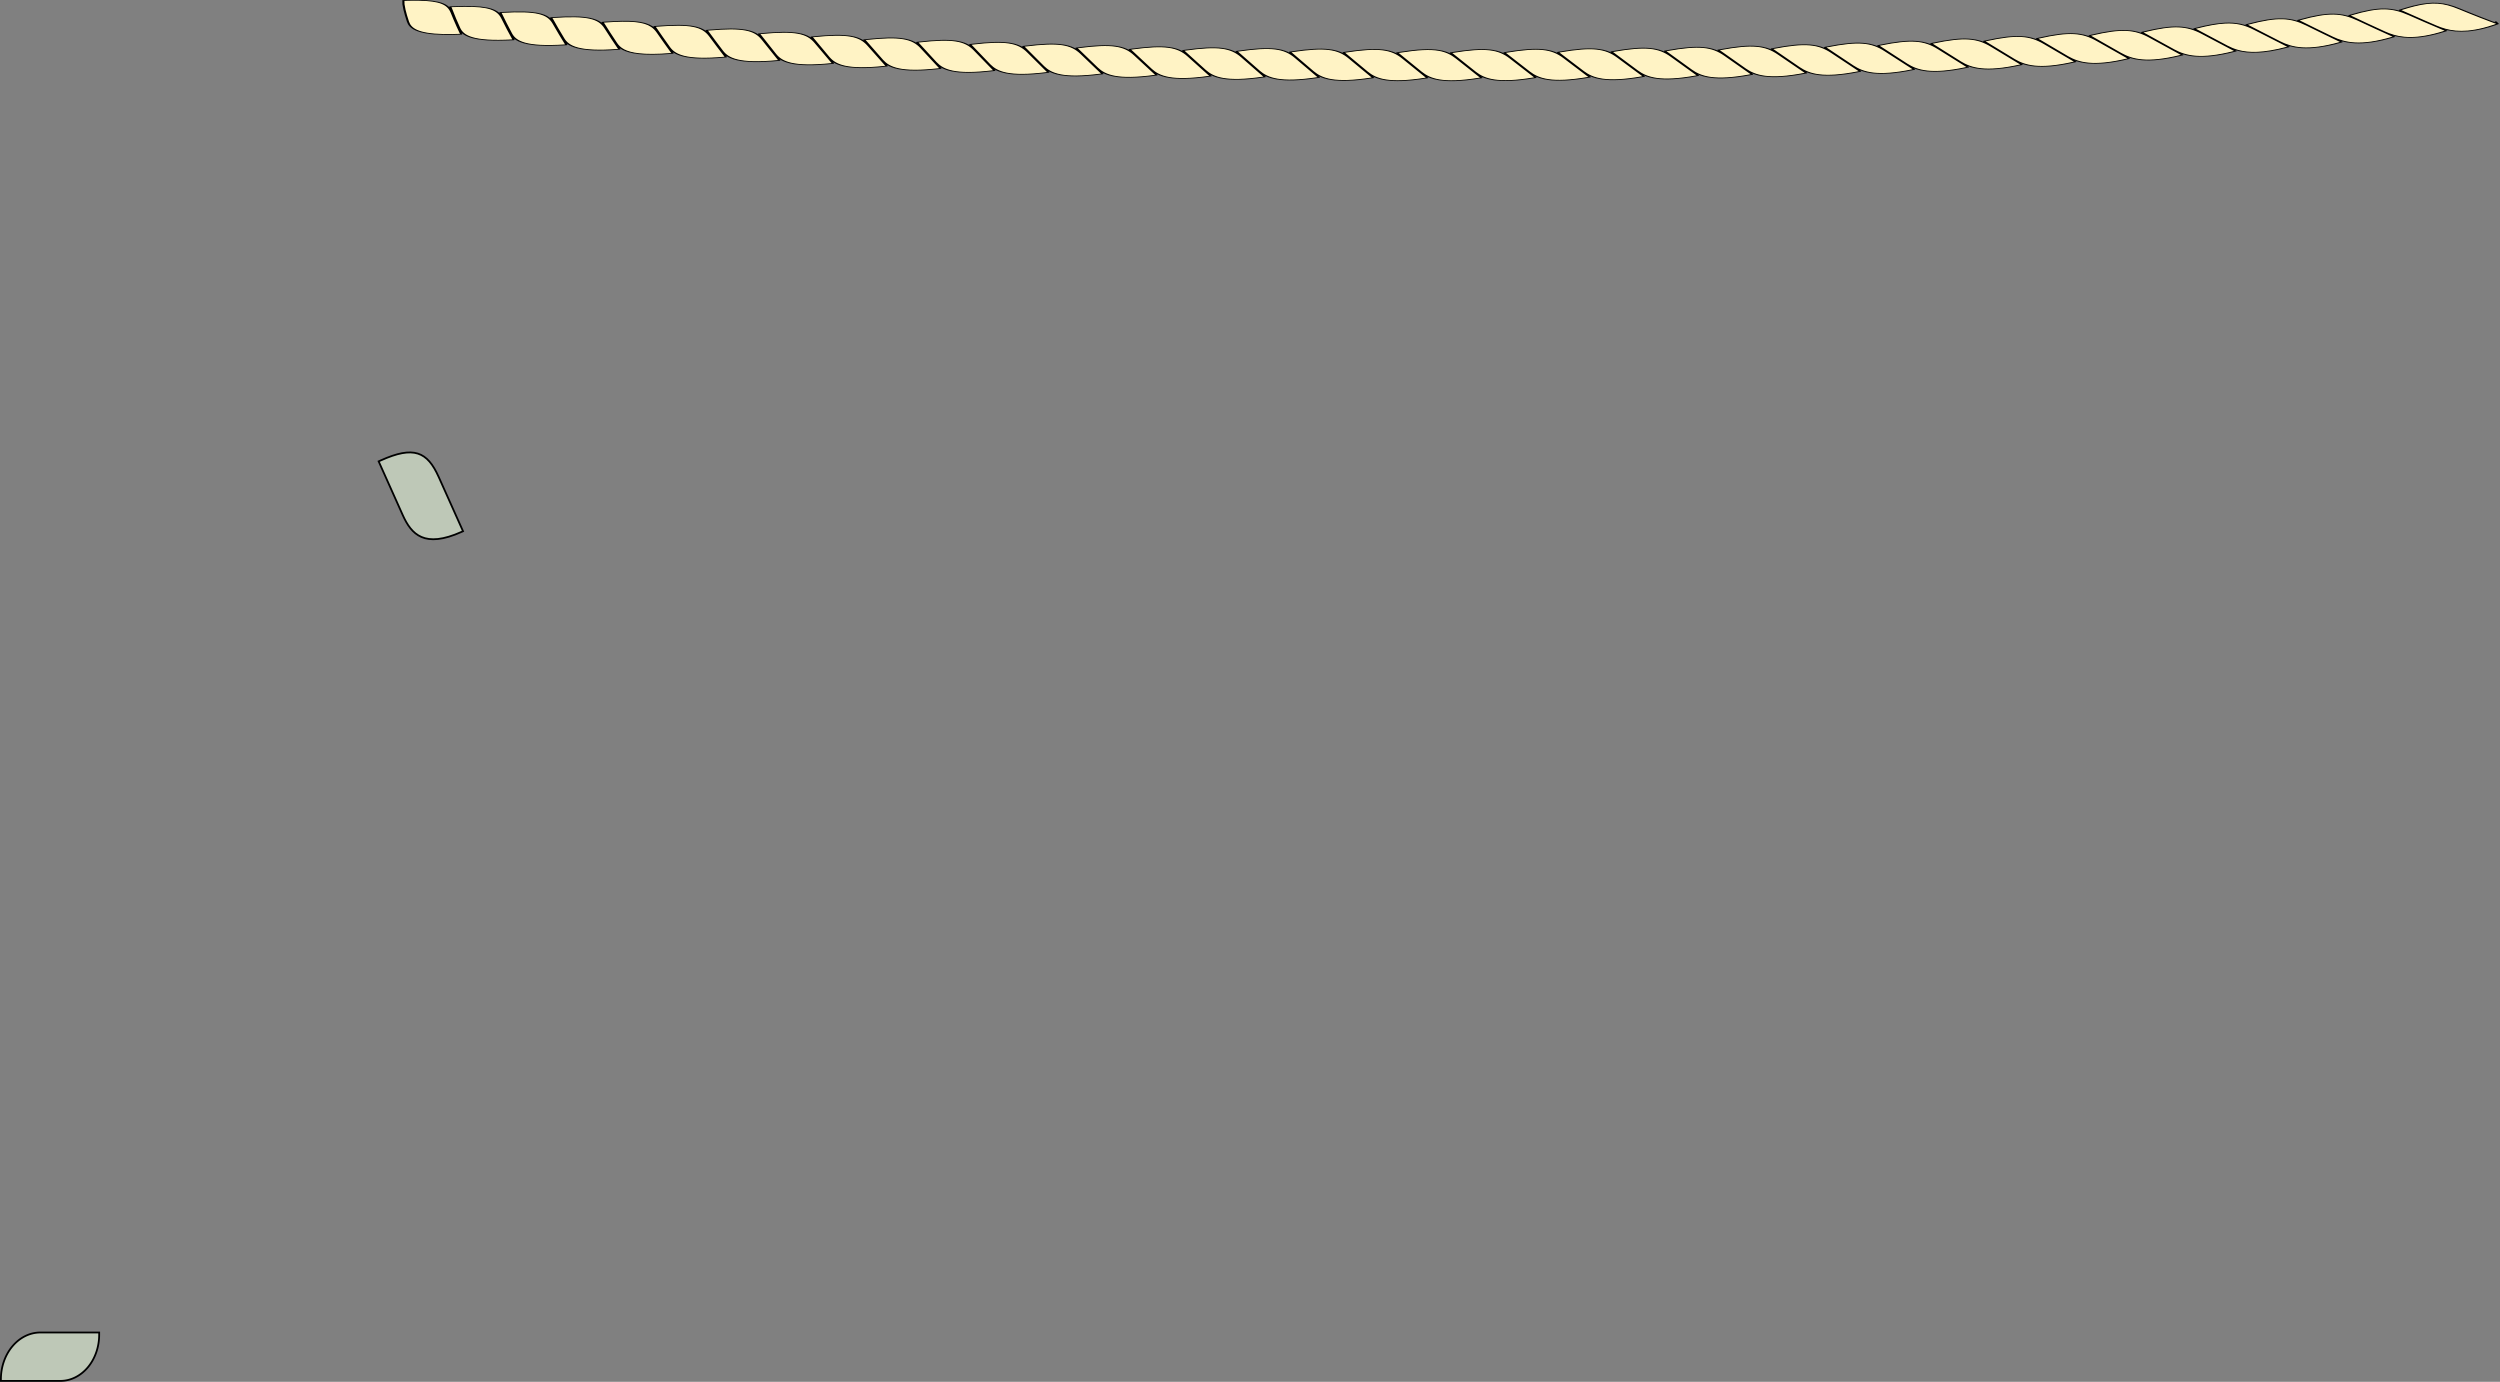 <?xml version="1.0" encoding="UTF-8" standalone="no"?>
<!-- Created with Inkscape (http://www.inkscape.org/) -->

<svg
   width="391.603"
   height="216.45"
   viewBox="0 0 103.612 57.269"
   version="1.1"
   id="svg1"
   xml:space="preserve"
   xmlns="http://www.w3.org/2000/svg"
   xmlns:svg="http://www.w3.org/2000/svg"><rect x="0" y="0" width="103.612" height="57.269" fill="#808080" stroke="none"/><defs
     id="defs1" /><g
     id="layer1"
     transform="translate(-14.306,-21.556)"><path
       style="fill:#fff3c5;fill-opacity:1;stroke:#000000;stroke-width:0.217;stroke-linecap:round;stroke-linejoin:round;stroke-dasharray:none;stroke-opacity:1;paint-order:stroke fill markers"
       d="m 32.327,22.824 c -0.071,-0.531 -0.137,-1.062 -0.2,-1.592 0,0 0,0 0,0 -0.112,-0.958 -0.205,-1.912 -0.257,-2.858 0,0 0,0 0,0 -0.01,-0.238 -0.012,-0.473 -0.003,-0.704 -0.004,-0.082 -0.008,-0.164 -0.012,-0.246 0.036,-0.001 0.073,-0.003 0.109,-0.004 0.026,-0.004 0.052,-0.008 0.079,-0.012 0.063,-0.009 0.128,-0.016 0.196,-0.022 0.443,-0.03 0.849,-0.038 1.23,-0.017 2.205,0.12 2.993,1.061 3.337,3.218 0.088,0.554 0.18,1.108 0.274,1.662 0.216,1.268 0.445,2.537 0.685,3.805 5.1e-5,-5e-6 -0.149,0.016 -0.149,0.016 -0.631,0.066 -1.188,0.08 -1.679,0.051 -2.711,-0.163 -3.389,-1.637 -3.61,-3.296 z m 5.227,1.619 c -0.145,-0.794 -0.284,-1.587 -0.419,-2.381 -0.171,-1.009 -0.333,-2.017 -0.483,-3.024 0.072,-0.007 0.145,-0.015 0.217,-0.023 0.431,-0.045 0.826,-0.072 1.189,-0.08 0,0 10e-7,0 10e-7,0 2.569,-0.055 3.475,0.859 3.917,3.11 0.356,1.811 0.736,3.623 1.137,5.435 5.9e-5,-8e-6 -0.148,0.02 -0.148,0.02 -4.098,0.557 -5.057,-1.123 -5.41,-3.058 z m 5.297,1.435 c -0.385,-1.792 -0.748,-3.584 -1.087,-5.374 1.31e-4,-1.7e-5 0.219,-0.029 0.219,-0.029 3.502,-0.47 4.643,0.317 5.226,2.878 0.41,1.802 0.84,3.603 1.288,5.405 -0.049,0.008 -0.098,0.016 -0.148,0.024 -4.078,0.664 -5.083,-0.975 -5.498,-2.903 z m 5.342,1.283 c -0.433,-1.782 -0.848,-3.563 -1.242,-5.345 0.073,-0.012 0.146,-0.023 0.219,-0.035 3.506,-0.566 4.679,0.202 5.325,2.748 0.455,1.792 0.927,3.584 1.414,5.376 -0.049,0.009 -0.098,0.018 -0.147,0.027 -4.059,0.752 -5.101,-0.849 -5.568,-2.771 z m 5.377,1.154 c -0.473,-1.772 -0.931,-3.544 -1.372,-5.317 0.073,-0.013 0.146,-0.027 0.219,-0.04 2.689,-0.495 4.021,-0.166 4.812,1.152 0.242,0.403 0.433,0.898 0.596,1.488 0.492,1.784 0.997,3.567 1.515,5.348 -0.049,0.01 -0.098,0.02 -0.147,0.03 -1.44,0.293 -2.509,0.28 -3.305,0.057 -1.432,-0.401 -1.987,-1.479 -2.318,-2.718 z m 5.402,1.048 c -0.505,-1.763 -0.998,-3.526 -1.477,-5.291 0.073,-0.015 0.146,-0.029 0.219,-0.044 3.509,-0.708 4.724,0.03 5.465,2.545 0.522,1.775 1.057,3.548 1.605,5.32 -0.049,0.011 -0.097,0.022 -0.146,0.032 -4.025,0.891 -5.121,-0.659 -5.667,-2.562 z m 5.419,0.955 c -0.535,-1.753 -1.057,-3.508 -1.567,-5.263 0.073,-0.016 0.146,-0.032 0.218,-0.048 3.498,-0.768 4.727,-0.05 5.509,2.452 0.552,1.765 1.116,3.53 1.692,5.293 -0.048,0.012 -0.097,0.023 -0.145,0.035 -4.009,0.955 -5.129,-0.574 -5.707,-2.468 z m 5.434,0.865 c -0.563,-1.744 -1.115,-3.49 -1.654,-5.236 0.073,-0.017 0.145,-0.034 0.218,-0.052 3.487,-0.826 4.729,-0.127 5.551,2.362 0.58,1.756 1.172,3.511 1.776,5.265 -0.048,0.012 -0.097,0.025 -0.145,0.037 -3.993,1.018 -5.137,-0.492 -5.746,-2.377 z m 5.447,0.778 c -0.591,-1.735 -1.17,-3.472 -1.737,-5.209 0.072,-0.018 0.145,-0.037 0.217,-0.055 3.476,-0.882 4.731,-0.2 5.591,2.276 0.607,1.747 1.226,3.494 1.856,5.239 -0.048,0.013 -0.096,0.026 -0.144,0.039 -3.977,1.077 -5.144,-0.413 -5.782,-2.289 z m 5.46,0.694 c -0.617,-1.726 -1.222,-3.454 -1.817,-5.183 0.072,-0.019 0.144,-0.039 0.216,-0.058 3.465,-0.935 4.731,-0.271 5.628,2.192 0.633,1.739 1.277,3.476 1.932,5.212 -0.048,0.014 -0.096,0.027 -0.144,0.041 -3.961,1.134 -5.149,-0.337 -5.816,-2.204 z m 5.471,0.614 c -0.642,-1.718 -1.273,-3.437 -1.893,-5.157 0.072,-0.02 0.144,-0.041 0.216,-0.061 3.454,-0.985 4.732,-0.339 5.664,2.112 0.658,1.73 1.326,3.459 2.005,5.186 -0.048,0.014 -0.095,0.029 -0.143,0.043 -3.946,1.188 -5.154,-0.265 -5.848,-2.123 z m 5.481,0.537 c -0.665,-1.709 -1.321,-3.419 -1.966,-5.131 0.072,-0.021 0.143,-0.043 0.215,-0.064 3.443,-1.034 4.732,-0.403 5.697,2.035 0.681,1.722 1.373,3.442 2.074,5.16 -0.048,0.015 -0.095,0.03 -0.143,0.045 -3.93,1.24 -5.157,-0.195 -5.877,-2.045 z m 5.489,0.464 C 96.484,32.569 95.805,30.867 95.137,29.164 c 0.071,-0.022 0.143,-0.045 0.214,-0.067 3.432,-1.08 4.731,-0.465 5.728,1.961 0.704,1.713 1.417,3.425 2.14,5.135 -0.047,0.016 -0.095,0.031 -0.142,0.047 -3.915,1.289 -5.16,-0.129 -5.904,-1.97 z m 5.497,0.393 c -0.71,-1.692 -1.41,-3.386 -2.101,-5.081 0.071,-0.023 0.142,-0.047 0.214,-0.07 3.421,-1.124 4.73,-0.523 5.756,1.89 0.725,1.705 1.459,3.408 2.202,5.11 -0.047,0.016 -0.094,0.032 -0.142,0.049 -3.899,1.336 -5.161,-0.066 -5.929,-1.898 z m 5.503,0.326 c -0.73,-1.684 -1.451,-3.369 -2.164,-5.056 0.071,-0.024 0.142,-0.048 0.213,-0.073 3.41,-1.165 4.728,-0.579 5.783,1.823 0.745,1.697 1.499,3.392 2.261,5.085 -0.047,0.017 -0.094,0.033 -0.141,0.05 -3.884,1.379 -5.162,-0.006 -5.952,-1.829 z m 5.508,0.263 c -0.749,-1.676 -1.49,-3.353 -2.223,-5.032 0.071,-0.025 0.141,-0.05 0.212,-0.075 3.399,-1.204 4.725,-0.631 5.807,1.759 0.764,1.689 1.536,3.376 2.316,5.061 -0.047,0.017 -0.094,0.034 -0.14,0.052 -3.869,1.421 -5.161,0.051 -5.972,-1.764 z m 5.511,0.202 c -0.767,-1.668 -1.527,-3.337 -2.278,-5.008 0.07,-0.026 0.141,-0.052 0.212,-0.077 3.389,-1.241 4.722,-0.681 5.829,1.697 0.782,1.681 1.571,3.36 2.368,5.037 -0.047,0.018 -0.093,0.035 -0.14,0.053 -3.854,1.459 -5.159,0.105 -5.991,-1.702 z m 5.514,0.145 c -0.784,-1.66 -1.561,-3.321 -2.33,-4.984 0.07,-0.027 0.141,-0.053 0.211,-0.08 3.378,-1.276 4.719,-0.727 5.849,1.64 0.798,1.673 1.604,3.344 2.416,5.013 -0.046,0.018 -0.093,0.036 -0.139,0.054 -3.839,1.495 -5.156,0.156 -6.006,-1.643 z m 5.515,0.091 c -0.8,-1.652 -1.593,-3.306 -2.378,-4.961 0.07,-0.027 0.14,-0.054 0.21,-0.082 3.367,-1.308 4.715,-0.771 5.866,1.585 0.814,1.665 1.634,3.329 2.461,4.99 -0.046,0.019 -0.093,0.037 -0.139,0.056 -3.824,1.529 -5.153,0.204 -6.02,-1.588 z m 5.515,0.04 c -0.814,-1.644 -1.622,-3.29 -2.423,-4.938 0.07,-0.028 0.14,-0.056 0.21,-0.083 1.875,-0.748 3.122,-0.914 4.066,-0.505 0.746,0.322 1.299,1.004 1.815,2.037 0.828,1.657 1.663,3.314 2.504,4.968 -0.046,0.019 -0.092,0.038 -0.138,0.057 -1.949,0.799 -3.255,0.844 -4.181,0.46 -0.882,-0.366 -1.42,-1.122 -1.852,-1.995 z m 5.514,-0.008 c -0.828,-1.637 -1.65,-3.276 -2.466,-4.916 0.07,-0.028 0.139,-0.057 0.209,-0.085 3.345,-1.369 4.702,-0.856 5.894,1.479 0.843,1.651 1.692,3.3 2.549,4.947 -0.046,0.019 -0.092,0.039 -0.138,0.058 -3.797,1.597 -5.15,0.292 -6.048,-1.482 z m 5.515,-0.057 c -0.843,-1.63 -1.68,-3.262 -2.51,-4.895 0.069,-0.029 0.139,-0.058 0.208,-0.087 3.332,-1.399 4.691,-0.899 5.905,1.426 0.858,1.643 1.723,3.284 2.596,4.923 -0.046,0.02 -0.092,0.04 -0.137,0.059 -3.783,1.634 -5.149,0.341 -6.062,-1.426 z m 5.515,-0.108 c -0.859,-1.622 -1.711,-3.246 -2.556,-4.872 0.069,-0.03 0.138,-0.059 0.207,-0.089 3.316,-1.43 4.679,-0.944 5.916,1.369 0.874,1.634 1.756,3.267 2.646,4.897 -0.046,0.02 -0.091,0.041 -0.137,0.061 -3.766,1.673 -5.146,0.392 -6.076,-1.365 z m 5.513,-0.163 c -0.876,-1.613 -1.744,-3.229 -2.604,-4.846 0.069,-0.03 0.137,-0.061 0.206,-0.091 3.3,-1.462 4.665,-0.991 5.927,1.308 0.891,1.625 1.79,3.248 2.698,4.868 -0.045,0.021 -0.091,0.042 -0.136,0.062 -3.748,1.715 -5.142,0.447 -6.09,-1.3 z m 5.51,-0.222 c -0.893,-1.604 -1.778,-3.21 -2.655,-4.818 0.068,-0.031 0.137,-0.062 0.205,-0.093 3.281,-1.497 4.65,-1.042 5.937,1.243 0.909,1.615 1.826,3.227 2.753,4.836 -0.045,0.021 -0.09,0.043 -0.135,0.064 -3.728,1.758 -5.137,0.504 -6.104,-1.232 z m 5.506,-0.283 c -0.911,-1.593 -1.814,-3.189 -2.708,-4.787 -3e-5,1.5e-5 0.204,-0.096 0.204,-0.096 3.262,-1.533 4.633,-1.095 5.946,1.175 0.928,1.604 1.864,3.204 2.809,4.802 -0.045,0.022 -0.09,0.044 -0.135,0.065 -3.706,1.803 -5.13,0.565 -6.117,-1.159 z m 5.501,-0.348 c -0.93,-1.582 -1.851,-3.166 -2.764,-4.754 0.068,-0.033 0.135,-0.065 0.202,-0.098 3.24,-1.571 4.615,-1.15 5.956,1.103 0.947,1.592 1.903,3.18 2.869,4.765 -0.045,0.022 -0.089,0.045 -0.134,0.067 -3.683,1.85 -5.123,0.628 -6.129,-1.083 z m 5.494,-0.416 c -0.95,-1.569 -1.89,-3.142 -2.822,-4.718 0.067,-0.033 0.134,-0.067 0.201,-0.101 3.217,-1.611 4.595,-1.209 5.964,1.026 0.967,1.579 1.944,3.154 2.931,4.725 -0.044,0.023 -0.088,0.046 -0.133,0.069 -3.657,1.899 -5.114,0.695 -6.141,-1.003 z m 5.487,-0.487 c -0.97,-1.556 -1.931,-3.116 -2.883,-4.679 0.067,-0.034 0.133,-0.069 0.199,-0.103 3.193,-1.652 4.573,-1.27 5.973,0.946 0.988,1.565 1.986,3.126 2.995,4.683 -0.044,0.024 -0.088,0.047 -0.132,0.071 -3.63,1.95 -5.103,0.764 -6.153,-0.918 z m 5.478,-0.562 c -0.992,-1.542 -1.973,-3.088 -2.945,-4.638 0.066,-0.035 0.132,-0.071 0.198,-0.106 3.167,-1.695 4.55,-1.333 5.981,0.862 1.01,1.55 2.03,3.096 3.061,4.638 -0.044,0.024 -0.087,0.048 -0.131,0.073 -3.601,2.002 -5.092,0.837 -6.164,-0.83 z m 5.467,-0.64 c -1.014,-1.527 -2.017,-3.059 -3.011,-4.594 0.065,-0.036 0.131,-0.072 0.196,-0.109 3.139,-1.74 4.526,-1.399 5.988,0.775 1.033,1.535 2.076,3.065 3.13,4.591 -0.043,0.025 -0.086,0.05 -0.13,0.075 -3.57,2.057 -5.079,0.913 -6.175,-0.738 z m 5.456,-0.721 c -1.037,-1.512 -2.063,-3.028 -3.078,-4.548 0.065,-0.037 0.13,-0.074 0.194,-0.111 3.11,-1.786 4.499,-1.468 5.995,0.683 1.056,1.518 2.123,3.032 3.202,4.541 -0.043,0.026 -0.086,0.051 -0.128,0.077 -3.538,2.114 -5.065,0.991 -6.185,-0.642 z m 5.443,-0.806 c -1.06,-1.495 -2.11,-2.995 -3.148,-4.499 0.064,-0.038 0.128,-0.076 0.192,-0.115 3.079,-1.834 4.472,-1.54 6.002,0.587 1.08,1.501 2.172,2.998 3.276,4.489 -0.042,0.026 -0.085,0.053 -0.127,0.079 -3.503,2.172 -5.05,1.073 -6.195,-0.542 z m 5.429,-0.894 c -1.085,-1.478 -2.158,-2.96 -3.22,-4.447 0.064,-0.039 0.127,-0.078 0.19,-0.118 3.047,-1.884 4.442,-1.614 6.008,0.488 1.105,1.483 2.222,2.961 3.352,4.434 -0.042,0.027 -0.084,0.054 -0.126,0.081 -3.467,2.233 -5.033,1.157 -6.204,-0.438 z m 5.414,-0.985 c -1.11,-1.459 -2.209,-2.924 -3.295,-4.393 0.063,-0.04 0.126,-0.081 0.188,-0.121 1.181,-0.759 2.109,-1.182 2.904,-1.292 1.234,-0.171 2.137,0.419 3.108,1.678 1.13,1.464 2.274,2.922 3.432,4.372 -0.041,0.028 -0.083,0.056 -0.124,0.084 -2.453,1.648 -3.978,1.57 -5.069,0.822 -0.433,-0.297 -0.802,-0.7 -1.144,-1.149 z m 5.395,-1.081 c -1.138,-1.438 -2.261,-2.884 -3.372,-4.335 0.062,-0.041 0.124,-0.083 0.186,-0.124 2.969,-1.987 4.354,-1.769 5.998,0.273 1.159,1.44 2.334,2.871 3.527,4.293 -0.041,0.029 -0.082,0.058 -0.122,0.086 -3.374,2.385 -4.994,1.353 -6.217,-0.194 z m 5.366,-1.194 c -1.17,-1.411 -2.323,-2.831 -3.461,-4.259 0.061,-0.043 0.121,-0.085 0.182,-0.128 2.908,-2.045 4.282,-1.865 5.977,0.136 1.194,1.409 2.406,2.807 3.64,4.194 -0.04,0.03 -0.08,0.06 -0.12,0.09 -3.308,2.482 -4.962,1.481 -6.217,-0.033 z m 5.328,-1.33 c -1.208,-1.378 -2.397,-2.767 -3.568,-4.165 0.059,-0.044 0.118,-0.088 0.177,-0.132 2.836,-2.115 4.198,-1.98 5.952,-0.03 0.551,0.612 1.106,1.222 1.665,1.829 0.694,0.753 1.394,1.503 2.103,2.247 -0.039,0.031 -0.078,0.063 -0.117,0.094 -0.375,0.302 -0.732,0.555 -1.069,0.765 0,0 0,0 0,0 -2.556,1.59 -3.993,0.704 -5.144,-0.608 z m 5.28,-1.49 c -0.371,-0.397 -0.74,-0.795 -1.107,-1.194 -0.872,-0.947 -1.732,-1.9 -2.582,-2.859 0.058,-0.046 0.115,-0.092 0.172,-0.137 0.456,-0.364 0.872,-0.665 1.258,-0.906 1.945,-1.214 3.109,-0.876 4.618,0.687 0.383,0.397 0.77,0.792 1.16,1.184 0,0 0,0 0,1e-6 0.679,0.683 1.362,1.361 2.067,2.024 0,0 0,0 0,0 0.177,0.167 0.356,0.334 0.538,0.498 0.062,0.056 0.124,0.111 0.187,0.167 -0.068,-0.171 -0.135,-0.342 -0.203,-0.512 0.068,0.171 0.135,0.342 0.203,0.513 0,0 0,0 0,0 -0.03,0.028 -0.06,0.056 -0.09,0.083 0,0 0,0 0,0 -0.007,0.007 -0.015,0.013 -0.022,0.02 -0.082,0.076 -0.164,0.148 -0.245,0.218 -0.385,0.333 -0.757,0.606 -1.105,0.823 -2.307,1.441 -3.715,0.605 -4.85,-0.609 z"
       id="path1-8"
       transform="matrix(0.406,0,0,0.162,18.088,18.753)" /><path
       id="rect2"
       style="fill:#bec8b7;stroke:#000000;stroke-width:0.075"
       d="m 10.157,55.188 h 2.436 v 0.094 c 0,1.501 -0.451,1.912 -1.61,1.912 H 8.52 v -0.062 c 0,-1.692 0.752,-1.944 1.637,-1.944 z"
       transform="rotate(-114.152,16.598,42.297)" /><path
       id="rect2-1"
       style="fill:#bec8b7;stroke:#000000;stroke-width:0.075"
       d="m 15.98,76.781 h 2.436 v 0.094 a 1.61,1.912 0 0 1 -1.61,1.912 h -2.463 v -0.062 a 1.637,1.944 0 0 1 1.637,-1.944 z" /></g></svg>
